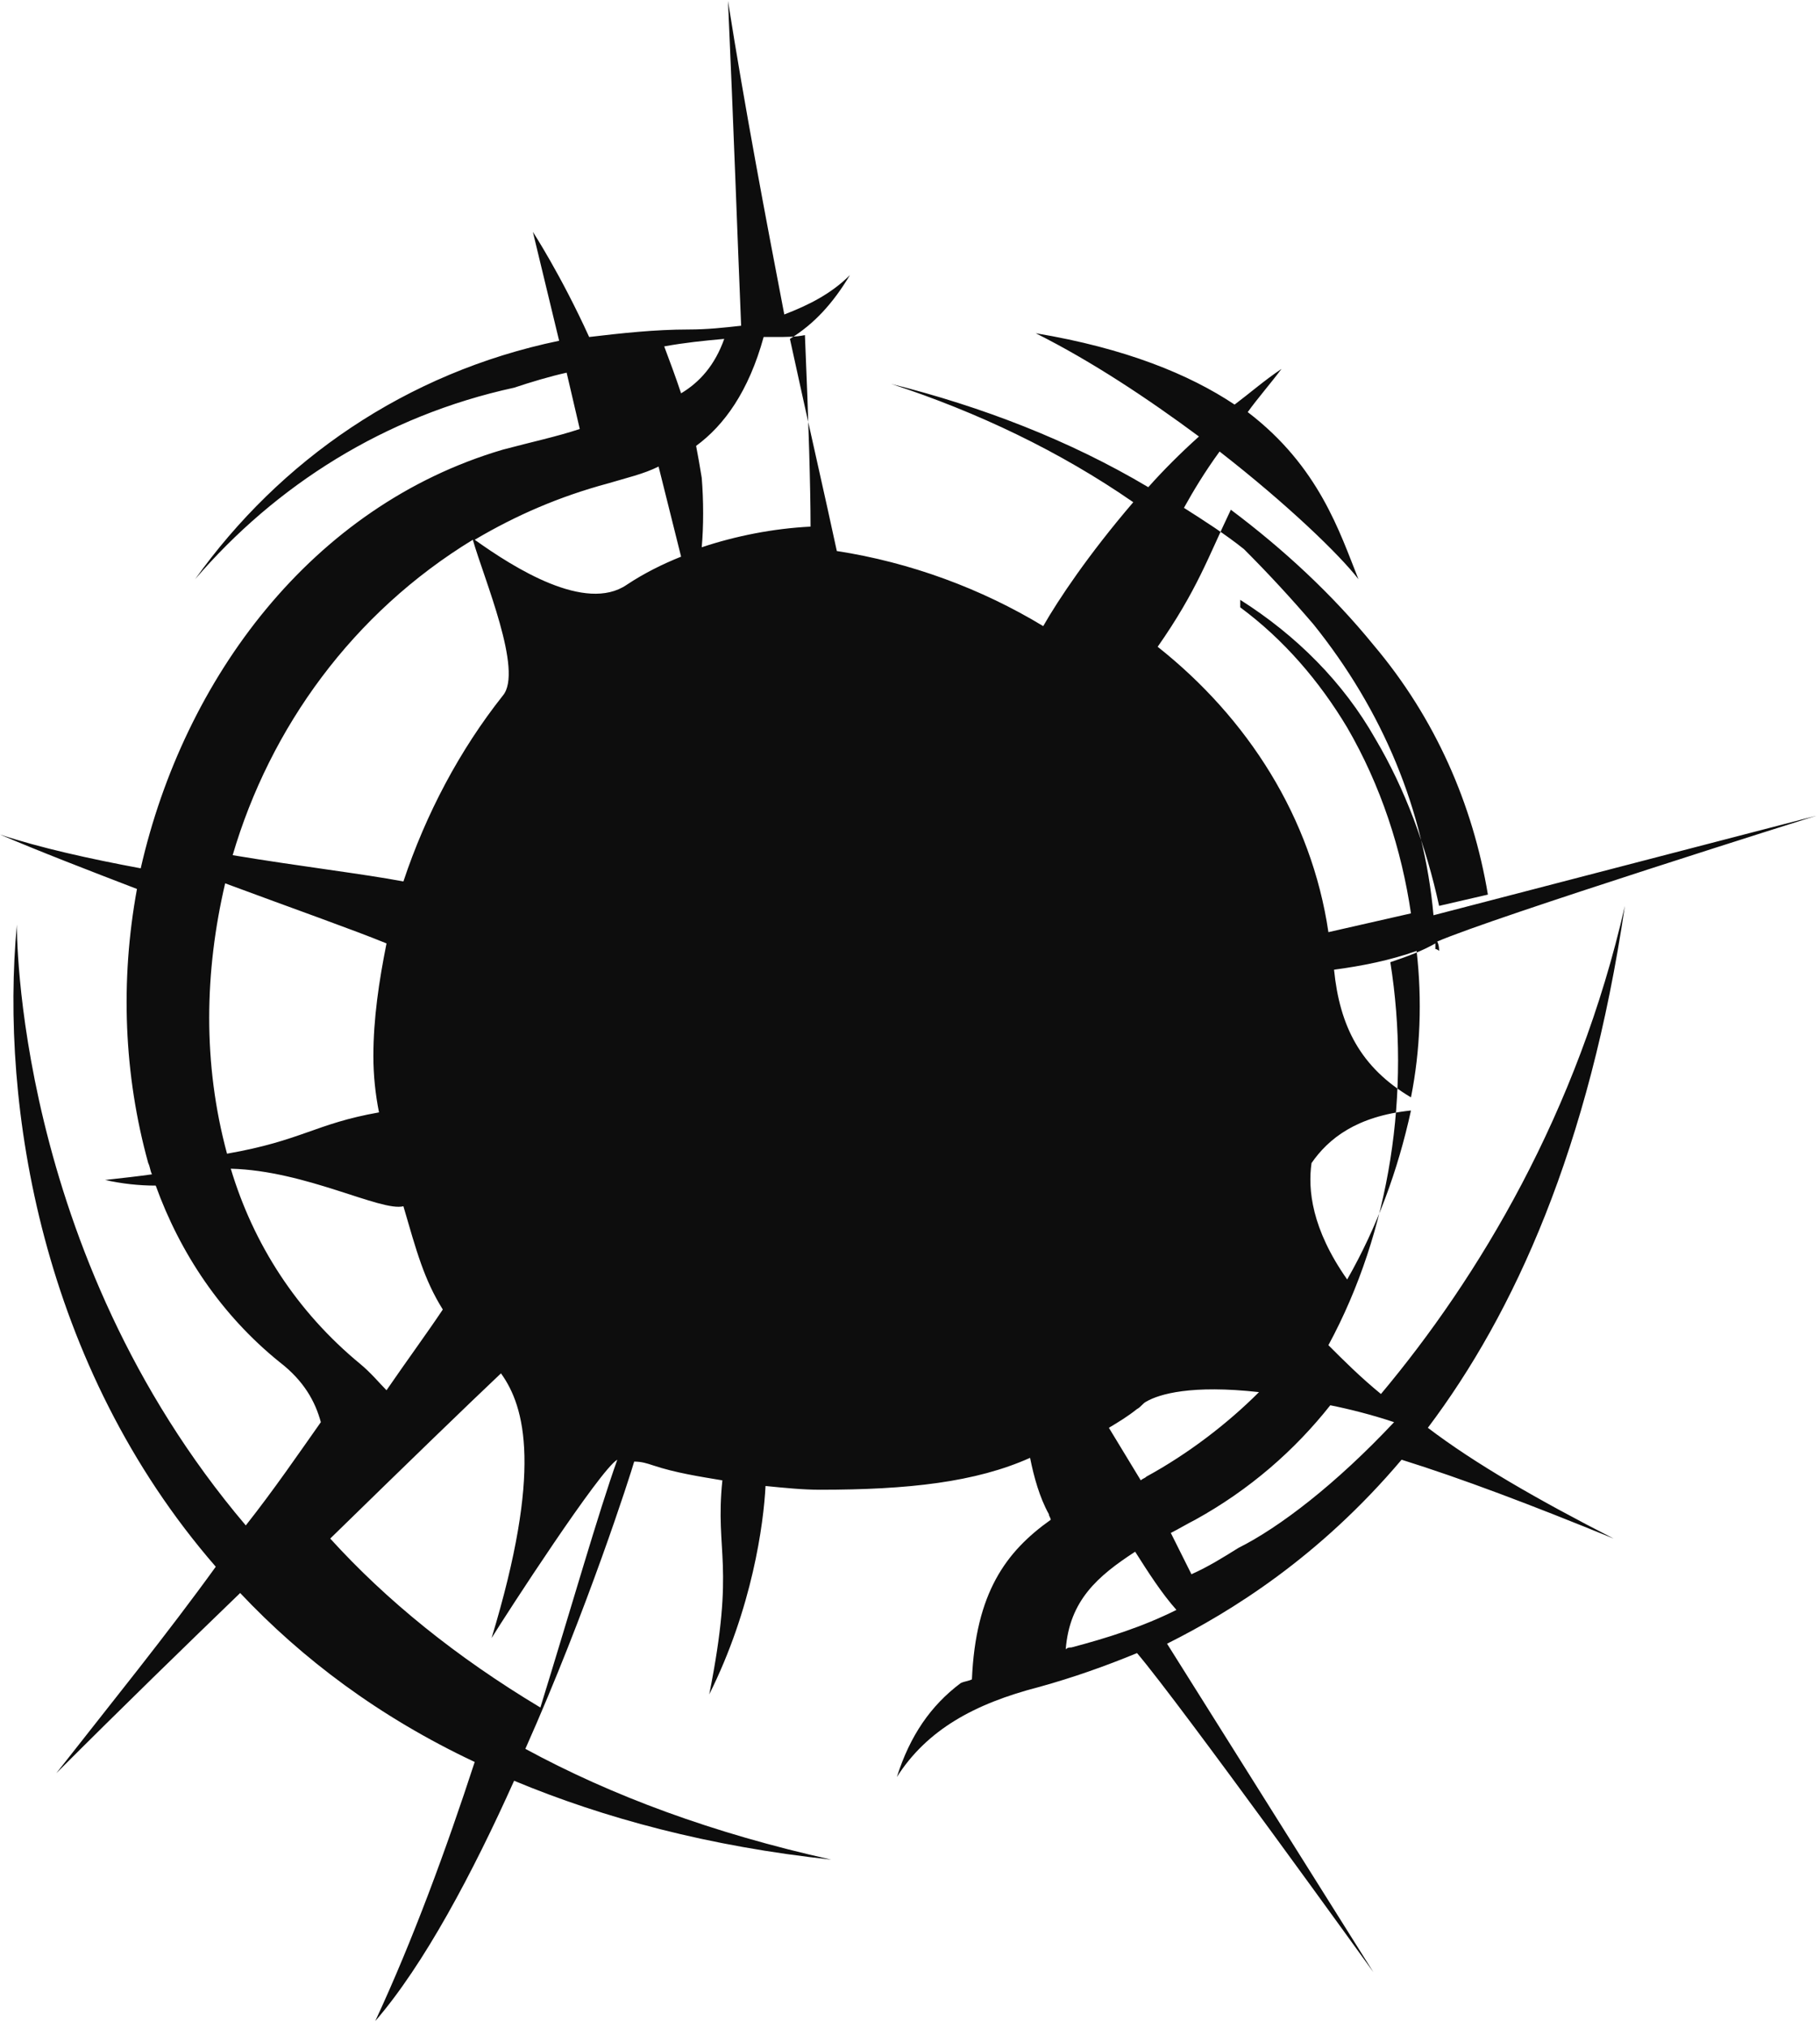 <svg width="97" height="108" viewBox="0 0 97 108" fill="none" xmlns="http://www.w3.org/2000/svg">
<path d="M73.6 74.25C72.5 73.35 71.6 72.45 70.8 71.65C74.1 65.55 75.2 58.15 74.1 51.25C75 50.95 75.8 50.65 76.5 50.25C76.5 50.35 76.5 50.45 76.5 50.55C76.6 50.55 76.7 50.65 76.7 50.65C76.7 50.55 76.7 50.35 76.6 50.15C79.6 48.85 96.8 43.45 96.8 43.45L76.4 48.75C75.9 43.15 73.7 37.85 70 33.25C68.8 31.85 67.6 30.55 66.3 29.25C65.3 28.45 64.2 27.75 63.1 27.05C63.6 26.15 64.2 25.15 65 24.05C68.6 26.85 71.4 29.55 72.4 30.85C71.4 28.35 70.3 24.85 66.5 21.95C67 21.25 67.7 20.45 68.3 19.65C67.4 20.25 66.6 20.95 65.8 21.55C63.4 19.95 60 18.55 55.2 17.75C58.2 19.25 61.2 21.25 63.9 23.25C62.9 24.15 62 25.05 61.2 25.95C57 23.45 52.3 21.65 47.5 20.45C52.1 21.95 56.5 24.05 60.4 26.75C58 29.55 56.4 31.95 55.6 33.35C52.3 31.35 48.5 29.95 44.6 29.35C44 26.55 43.1 22.65 42.1 18.05C43.4 17.25 44.4 16.15 45.3 14.65C44.3 15.65 43.1 16.25 41.8 16.75C40.8 11.55 39.7 5.75 38.8 0.05C39.1 6.75 39.3 12.55 39.5 17.35C38.6 17.45 37.7 17.55 36.7 17.55C34.9 17.55 33.1 17.75 31.4 17.95C29.9 14.65 28.4 12.35 28.4 12.35L29.8 18.15C21.6 19.85 14.9 24.55 10.4 30.85C14.7 25.85 20.5 22.15 27.4 20.65C28.3 20.35 29.3 20.05 30.2 19.85L30.9 22.85C29.7 23.25 28.3 23.55 26.8 23.95C16.6 26.95 9.8 36.15 7.5 46.25C4.8 45.75 2.1 45.15 0 44.45C2.1 45.35 4.7 46.35 7.3 47.35C6.4 52.25 6.6 57.25 7.9 61.95C8 62.15 8 62.35 8.1 62.55C7.4 62.65 6.5 62.75 5.6 62.85C6.5 63.05 7.4 63.15 8.3 63.15C9.6 66.75 11.8 70.05 14.9 72.55C16.2 73.55 16.8 74.65 17.1 75.75C15.9 77.45 14.6 79.35 13.1 81.25C0.7 66.65 0.9 49.25 0.9 49.25C0 58.85 2.2 72.75 11.5 83.45C8.9 87.05 5.9 90.75 3 94.45C6.6 90.85 9.9 87.65 12.8 84.85C16.1 88.35 20.2 91.45 25.3 93.85C23.8 98.45 22 103.35 20 107.65C22.6 104.65 25.2 99.75 27.4 94.85C32.2 96.85 37.8 98.35 44.3 99.05C38 97.65 32.6 95.65 28 93.15C31.3 85.75 33.6 78.55 33.8 77.85C34.2 77.85 34.5 77.95 34.8 78.05C36 78.45 37.3 78.65 38.5 78.85C38.1 82.75 39.2 83.25 37.8 90.25C40.1 85.65 40.7 81.15 40.8 79.15C41.8 79.25 42.8 79.35 43.7 79.35C48.4 79.35 52 78.95 54.9 77.65C55.1 78.65 55.4 79.75 55.9 80.65C55.9 80.75 56 80.85 56 80.95C53.6 82.65 52 84.85 51.8 89.45C51.6 89.55 51.4 89.55 51.2 89.65C49.6 90.85 48.5 92.45 47.8 94.65C49.4 92.15 51.9 90.75 55.4 89.85C57.2 89.35 58.9 88.75 60.6 88.05C62.9 90.75 73.2 105.05 73.2 105.05L62.2 87.55C65.6 85.85 70.3 82.95 74.7 77.75C77.9 78.75 81.6 80.15 86 81.95C81.9 79.85 78.6 77.95 76.1 76.05C80.7 69.95 84.7 61.15 86.6 48.25C84.1 59.25 78.8 68.05 73.6 74.25ZM25.2 28.75C25.8 30.85 27.9 35.75 26.8 37.05C24.5 39.95 22.7 43.35 21.5 46.95C19.4 46.55 16 46.15 12.4 45.55C14.4 38.75 18.8 32.65 25.2 28.75ZM12 47.05C15.5 48.35 18.9 49.55 20.6 50.25C20.2 52.25 19.9 54.25 19.9 56.25C19.9 57.25 20 58.25 20.2 59.25C16.8 59.85 16.1 60.75 12.1 61.45C10.8 56.65 10.9 51.75 12 47.05ZM19.2 72.65C15.8 69.85 13.5 66.25 12.3 62.25C16.3 62.35 20.3 64.55 21.5 64.25C22.2 66.65 22.6 68.15 23.6 69.75C22.8 70.95 21.7 72.45 20.6 74.05C20.2 73.65 19.8 73.15 19.2 72.65ZM28.8 90.95C24.3 88.25 20.6 85.25 17.6 81.95C21.8 77.85 24.9 74.85 26.7 73.15C28 74.95 28.9 78.35 26.2 87.25C27 85.95 32 78.25 32.9 77.75C31.9 80.55 30.5 85.45 28.8 90.95ZM33.4 31.15C31.2 32.65 27.4 30.25 25.3 28.75C27.5 27.45 29.8 26.45 32.4 25.75C33.4 25.45 34.3 25.25 35.1 24.85L36.3 29.65C35.3 30.05 34.3 30.55 33.4 31.15ZM36.3 20.95C36 20.05 35.7 19.25 35.4 18.45C36.5 18.25 37.5 18.15 38.6 18.05C38.1 19.45 37.3 20.35 36.3 20.95ZM37.4 29.15C37.5 28.05 37.5 26.65 37.4 25.45C37.3 24.85 37.2 24.25 37.1 23.75C38.6 22.65 39.9 20.85 40.7 17.95C40.9 17.95 41.1 17.95 41.3 17.95C41.9 17.95 42.4 17.95 42.9 17.85C43.1 22.55 43.2 26.05 43.2 28.05C41.2 28.15 39.2 28.55 37.4 29.15ZM71.8 68.15C69.9 65.45 69.7 63.35 69.9 61.95C70.8 60.65 72.3 59.45 75.2 59.15C74.5 62.35 73.4 65.35 71.8 68.15ZM75.2 58.45C72.5 56.85 71.4 54.65 71.1 51.65C72.6 51.45 74.1 51.15 75.5 50.65C75.8 53.25 75.7 55.95 75.2 58.45ZM65.6 27.15C68.4 29.25 71 31.65 73.2 34.35C76.5 38.25 78.5 42.85 79.3 47.65L76.7 48.25C76 45.05 74.9 42.05 73.3 39.35C71.6 36.35 69.1 33.85 66.1 31.95C66.1 32.05 66.1 32.15 66.1 32.35C68.4 34.05 70.3 36.25 71.8 38.75C73.6 41.85 74.7 45.25 75.2 48.65L70.8 49.65C69.9 43.55 66.5 38.25 61.7 34.45C63.8 31.45 64.4 29.65 65.6 27.15ZM60.6 75.05C60.8 74.95 60.9 74.75 61.1 74.65C61.8 74.25 63.5 73.75 67.1 74.15C65.4 75.85 63.3 77.45 61.1 78.65C61 78.75 60.9 78.75 60.8 78.85L59.1 76.05C59.6 75.75 60.1 75.45 60.6 75.05ZM57.1 87.75C57 87.75 56.9 87.75 56.8 87.85C57 85.25 58.5 83.95 60.5 82.65C61.2 83.75 61.9 84.85 62.7 85.75C60.9 86.65 59 87.25 57.1 87.75ZM66 82.45C65.2 82.95 64.4 83.45 63.5 83.85L62.4 81.65C62.8 81.45 63.3 81.15 63.7 80.95C66.6 79.35 69 77.25 70.9 74.85C71.9 75.05 73.1 75.35 74.3 75.75C71.2 79.05 68.2 81.35 66 82.45Z" fill="#0D0D0D"/>
</svg>
